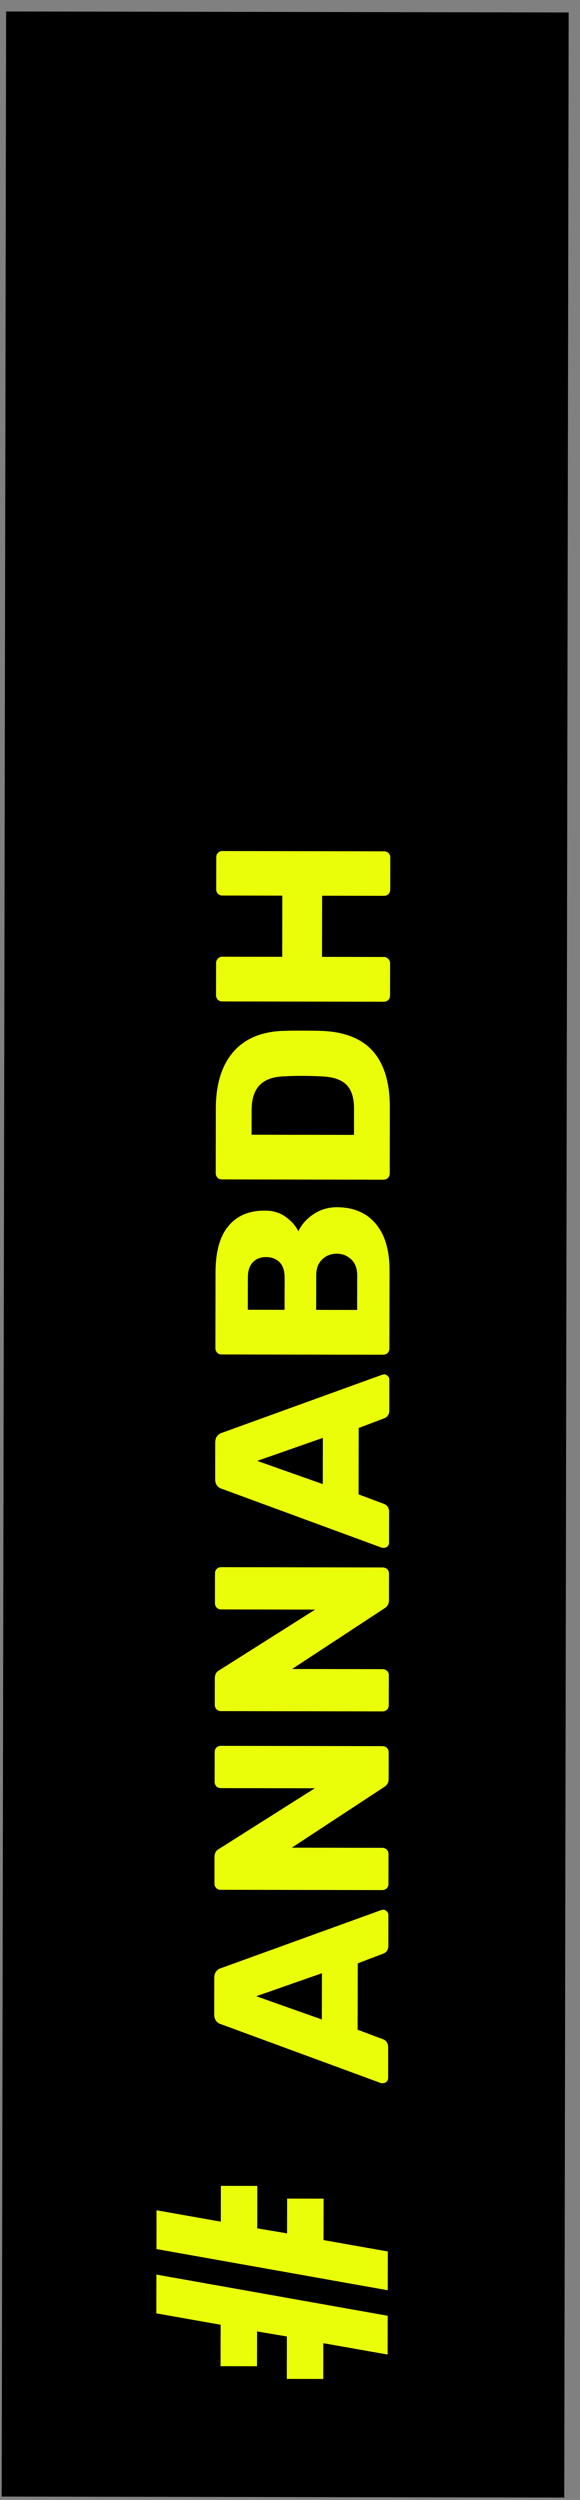 <svg width="42" height="181" viewBox="0 0 42 181" fill="none" xmlns="http://www.w3.org/2000/svg">
<rect x="0" y="0" width="42" height="181" fill="#808080" stroke="none"/>
<g clip-path="url(#clip0)">
<rect width="179.924" height="40.736" transform="translate(0.123 180.754) rotate(-89.898)" fill="black"/>
<path d="M23.414 169.649L23.41 172.241L20.77 172.236L20.775 169.164L18.616 168.8L18.611 171.32L15.971 171.315L15.977 168.315L11.322 167.491L11.327 164.683L28.074 167.665L28.069 170.473L23.414 169.649ZM11.331 162.835L11.335 160.027L15.99 160.851L15.995 158.259L18.635 158.264L18.629 161.336L20.788 161.7L20.793 159.18L23.433 159.185L23.428 162.185L28.082 163.009L28.077 165.817L11.331 162.835ZM28.105 150.451C28.104 150.547 28.068 150.637 27.996 150.72C27.912 150.792 27.822 150.828 27.726 150.828C27.654 150.828 27.6 150.822 27.564 150.81L16.015 146.559C15.871 146.523 15.752 146.445 15.656 146.325C15.56 146.204 15.512 146.048 15.513 145.856L15.517 143.192C15.518 143 15.566 142.844 15.662 142.725C15.758 142.605 15.879 142.527 16.023 142.491L27.586 138.3L27.748 138.264C27.844 138.264 27.934 138.306 28.018 138.39C28.09 138.463 28.126 138.553 28.125 138.661L28.122 140.875C28.121 141.163 27.995 141.354 27.742 141.45L25.905 142.149L25.897 146.955L27.732 147.642C27.983 147.738 28.109 147.937 28.108 148.237L28.105 150.451ZM23.312 142.864L18.557 144.53L23.306 146.212L23.312 142.864ZM28.13 136.396C28.129 136.516 28.087 136.624 28.003 136.72C27.907 136.804 27.799 136.845 27.679 136.845L15.979 136.824C15.847 136.824 15.739 136.782 15.655 136.698C15.571 136.602 15.529 136.494 15.53 136.374L15.533 134.466C15.533 134.166 15.648 133.962 15.876 133.854L22.796 129.474L15.992 129.462C15.86 129.462 15.752 129.42 15.668 129.336C15.584 129.24 15.542 129.132 15.543 129.012L15.546 126.852C15.547 126.72 15.589 126.612 15.673 126.528C15.757 126.444 15.865 126.402 15.997 126.402L27.679 126.423C27.811 126.423 27.925 126.466 28.021 126.55C28.105 126.634 28.147 126.742 28.146 126.874L28.143 128.8C28.142 129.064 28.028 129.262 27.8 129.393L21.132 133.773L27.684 133.785C27.804 133.785 27.912 133.828 28.008 133.912C28.092 133.996 28.134 134.104 28.133 134.236L28.13 136.396ZM28.152 123.458C28.152 123.578 28.11 123.686 28.026 123.782C27.93 123.866 27.822 123.908 27.702 123.908L16.002 123.887C15.87 123.887 15.762 123.844 15.678 123.76C15.594 123.664 15.552 123.556 15.553 123.436L15.556 121.528C15.556 121.228 15.671 121.024 15.899 120.917L22.819 116.537L16.015 116.525C15.883 116.525 15.775 116.482 15.691 116.398C15.607 116.302 15.565 116.194 15.566 116.074L15.569 113.914C15.57 113.782 15.612 113.674 15.696 113.59C15.78 113.506 15.888 113.465 16.02 113.465L27.702 113.486C27.834 113.486 27.948 113.528 28.044 113.612C28.128 113.696 28.17 113.804 28.169 113.936L28.166 115.862C28.166 116.126 28.051 116.324 27.823 116.456L21.155 120.836L27.707 120.848C27.827 120.848 27.935 120.89 28.031 120.974C28.115 121.058 28.157 121.166 28.156 121.298L28.152 123.458ZM28.173 111.691C28.173 111.787 28.137 111.877 28.065 111.961C27.981 112.033 27.891 112.068 27.795 112.068C27.723 112.068 27.669 112.062 27.633 112.05L16.084 107.799C15.94 107.763 15.82 107.685 15.725 107.565C15.629 107.445 15.581 107.289 15.582 107.097L15.586 104.433C15.587 104.241 15.635 104.085 15.731 103.965C15.827 103.845 15.947 103.767 16.091 103.731L27.655 99.54L27.817 99.504C27.913 99.504 28.003 99.547 28.087 99.631C28.159 99.703 28.195 99.793 28.194 99.901L28.19 102.115C28.19 102.403 28.064 102.595 27.811 102.69L25.974 103.389L25.966 108.195L27.8 108.882C28.052 108.979 28.178 109.177 28.177 109.477L28.173 111.691ZM23.381 104.104L18.626 105.77L23.375 107.452L23.381 104.104ZM28.198 97.636C28.198 97.756 28.156 97.864 28.072 97.96C27.976 98.044 27.867 98.086 27.747 98.085L16.048 98.065C15.916 98.064 15.808 98.022 15.724 97.938C15.64 97.842 15.598 97.734 15.598 97.614L15.608 92.124C15.611 90.612 15.925 89.49 16.55 88.76C17.163 88.017 18.04 87.646 19.18 87.648C19.78 87.649 20.29 87.806 20.709 88.119C21.117 88.42 21.416 88.762 21.607 89.147C21.836 88.655 22.203 88.242 22.708 87.906C23.212 87.571 23.776 87.404 24.401 87.405C25.601 87.408 26.536 87.805 27.206 88.598C27.877 89.392 28.211 90.52 28.208 91.984L28.198 97.636ZM20.611 92.493C20.612 92.013 20.493 91.647 20.253 91.394C20.002 91.142 19.672 91.015 19.264 91.014C18.868 91.014 18.55 91.139 18.309 91.391C18.069 91.642 17.948 92.008 17.948 92.488L17.943 94.828L20.607 94.833L20.611 92.493ZM25.868 92.34C25.869 91.848 25.725 91.464 25.438 91.187C25.15 90.911 24.802 90.772 24.395 90.771C23.962 90.771 23.608 90.908 23.332 91.183C23.043 91.459 22.899 91.843 22.898 92.335L22.893 94.837L25.863 94.842L25.868 92.34ZM28.221 84.962C28.221 85.082 28.178 85.19 28.094 85.286C27.998 85.37 27.89 85.412 27.77 85.412L16.07 85.391C15.938 85.391 15.83 85.348 15.746 85.264C15.662 85.168 15.621 85.06 15.621 84.94L15.629 80.26C15.632 78.496 16.055 77.129 16.896 76.158C17.738 75.188 18.957 74.68 20.553 74.635C20.901 74.623 21.363 74.618 21.939 74.619C22.515 74.62 22.971 74.627 23.307 74.64C24.975 74.703 26.216 75.203 27.03 76.14C27.833 77.066 28.233 78.416 28.229 80.192L28.221 84.962ZM25.637 80.278C25.639 79.486 25.454 78.903 25.082 78.531C24.699 78.158 24.093 77.959 23.265 77.934C22.917 77.909 22.467 77.896 21.915 77.895C21.363 77.894 20.919 77.905 20.583 77.929C19.779 77.951 19.185 78.166 18.8 78.574C18.416 78.969 18.222 79.563 18.221 80.355L18.218 82.155L25.634 82.168L25.637 80.278ZM28.244 72.078C28.244 72.21 28.201 72.318 28.117 72.401C28.033 72.485 27.925 72.527 27.793 72.527L16.093 72.506C15.961 72.506 15.853 72.464 15.769 72.379C15.685 72.283 15.644 72.175 15.644 72.055L15.648 69.733C15.648 69.601 15.69 69.493 15.774 69.409C15.859 69.314 15.967 69.266 16.099 69.266L20.437 69.274L20.445 64.846L16.107 64.838C15.975 64.838 15.867 64.796 15.783 64.712C15.699 64.627 15.657 64.519 15.657 64.387L15.662 62.065C15.662 61.933 15.704 61.825 15.788 61.742C15.872 61.658 15.98 61.616 16.112 61.616L27.812 61.637C27.944 61.637 28.052 61.679 28.136 61.763C28.22 61.848 28.262 61.956 28.262 62.088L28.257 64.41C28.257 64.542 28.215 64.65 28.131 64.733C28.047 64.817 27.939 64.859 27.807 64.859L23.325 64.851L23.317 69.279L27.799 69.287C27.931 69.287 28.039 69.335 28.122 69.431C28.206 69.516 28.248 69.624 28.248 69.756L28.244 72.078Z" fill="#EAFE0A"/>
</g>
<defs>
<clipPath id="clip0">
<rect width="179.924" height="40.736" fill="white" transform="translate(0.123 180.754) rotate(-89.898)"/>
</clipPath>
</defs>
</svg>

